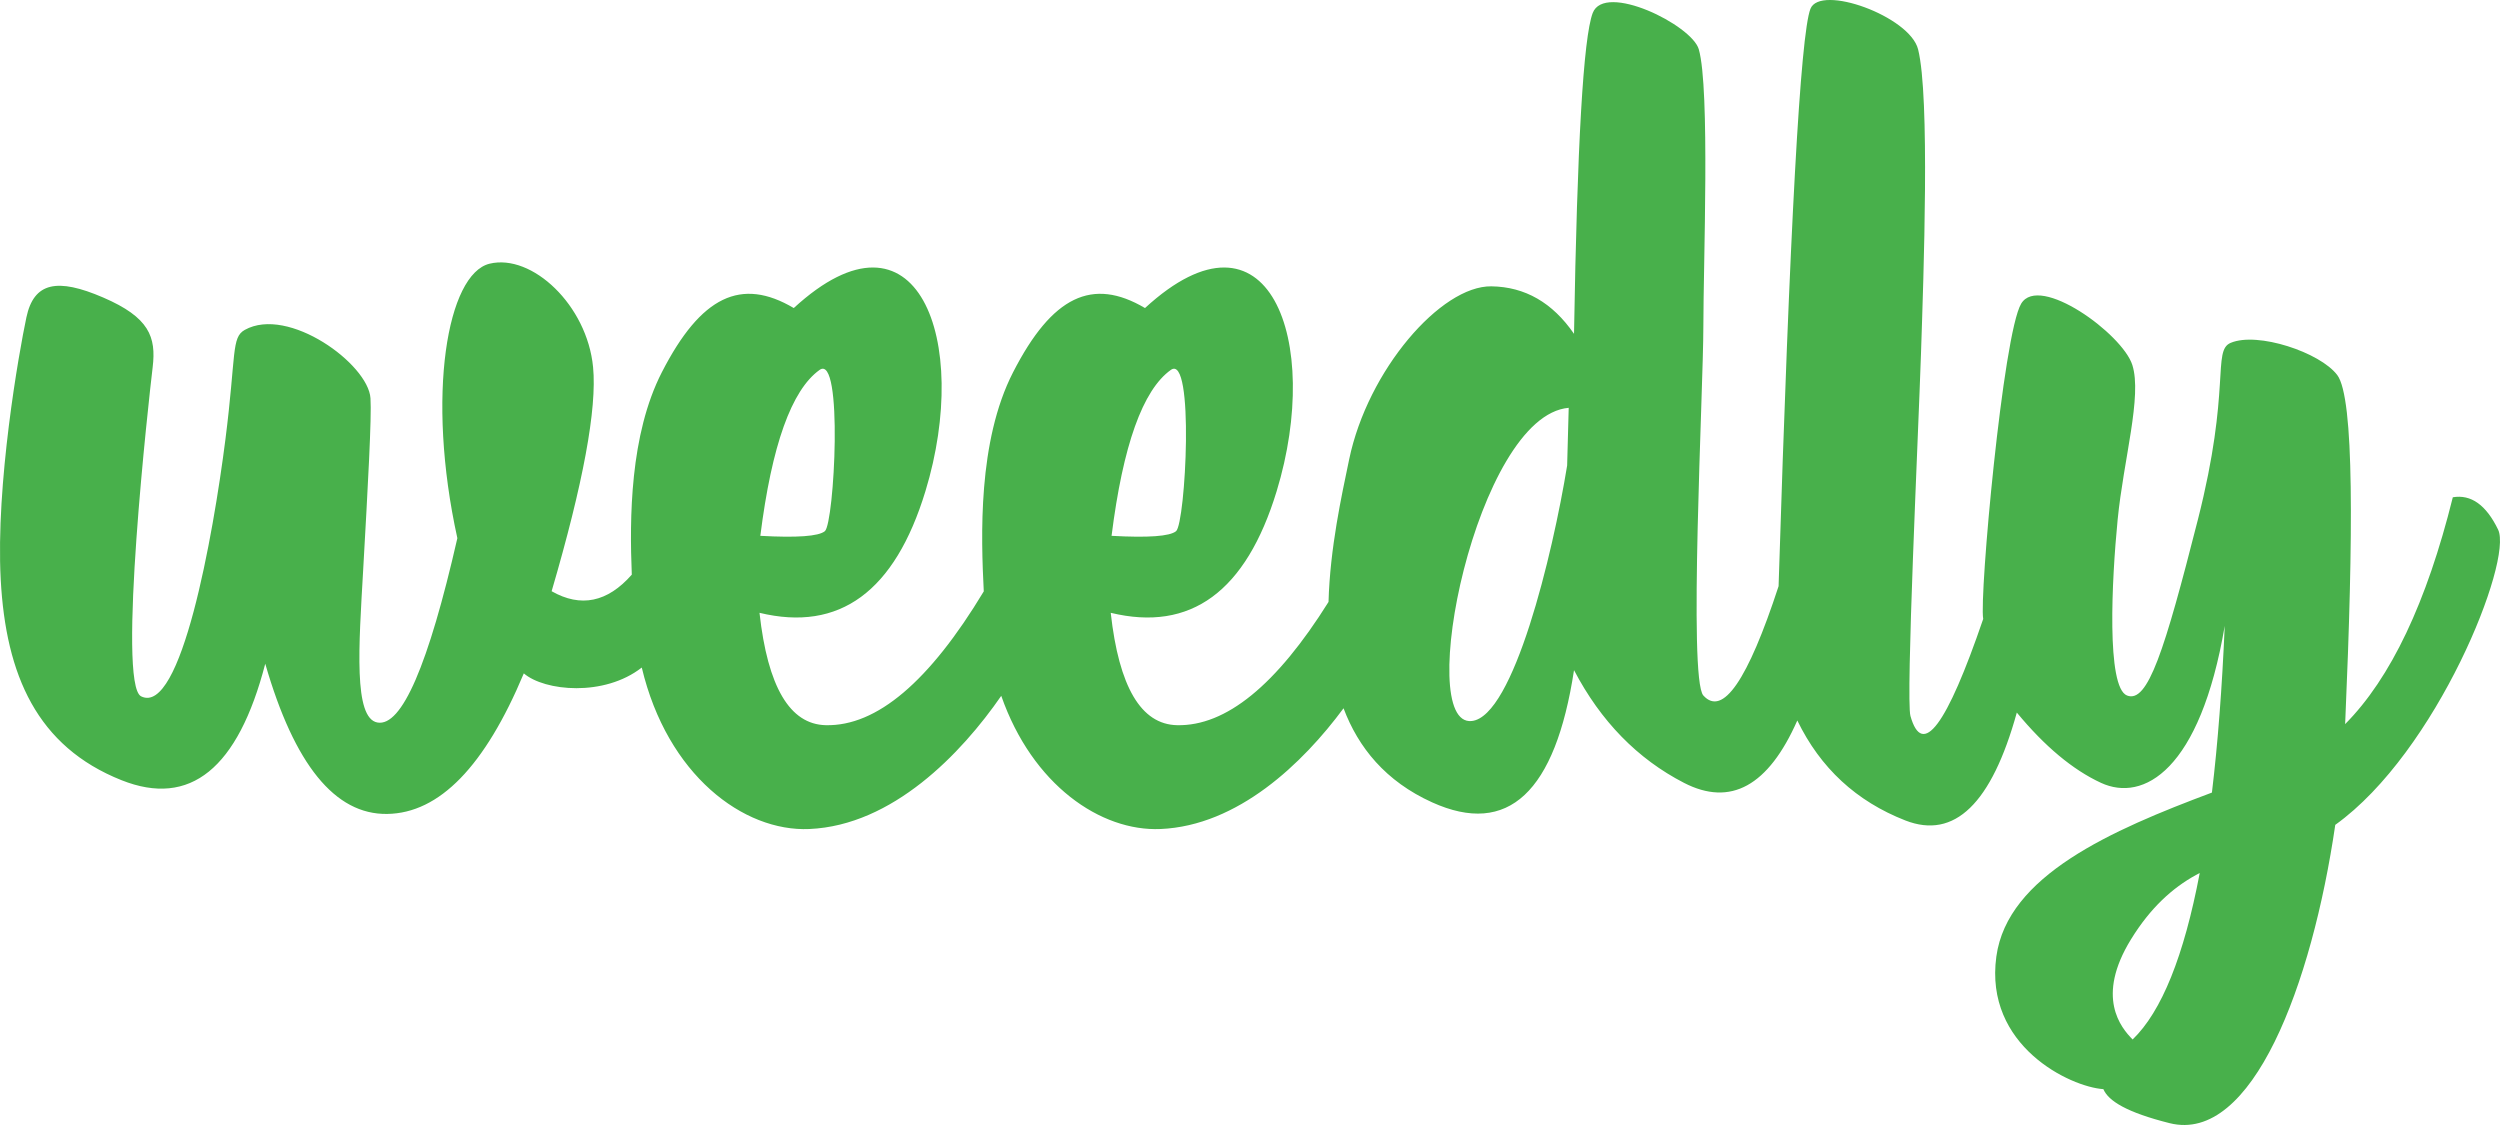 <?xml version="1.0" encoding="UTF-8"?>
<svg width="120px" height="54px" viewBox="0 0 120 54" version="1.1" xmlns="http://www.w3.org/2000/svg" xmlns:xlink="http://www.w3.org/1999/xlink">
    <!-- Generator: Sketch 60.1 (88133) - https://sketch.com -->
    <title>logo-weedly</title>
    <desc>Created with Sketch.</desc>
    <g id="Paginas" stroke="none" stroke-width="1" fill="none" fill-rule="evenodd">
        <path d="M86.9,0.426 C87.365,-0.775 91.67,0.782 92.068,2.366 C92.64,4.643 92.335,13.127 92.207,16.991 C92.079,20.855 91.473,33.556 91.702,34.369 C92.274,36.399 93.438,34.846 95.194,29.709 C94.997,28.638 96.146,16.024 97.017,14.575 C97.888,13.126 101.876,16.024 102.352,17.519 C102.828,19.015 101.929,22.068 101.647,24.944 C101.365,27.82 101.099,32.99 102.097,33.384 C103.095,33.778 103.893,31.248 105.498,24.944 C107.102,18.641 106.178,16.837 107.07,16.458 C108.36,15.911 111.365,16.912 112.188,18.002 C113.011,19.092 112.959,25.713 112.574,34.583 C112.571,34.641 112.568,34.699 112.566,34.758 C114.758,32.549 116.481,28.919 117.735,23.869 C118.611,23.72 119.335,24.238 119.909,25.422 C120.63,26.91 116.962,36.106 112.093,39.593 C110.972,47.263 108.106,54.907 104.143,53.912 C102.093,53.398 101.201,52.847 100.962,52.279 C99.375,52.173 95.235,50.204 95.825,45.911 C96.358,42.029 101.337,39.853 106.172,38.044 C106.454,35.698 106.659,33.031 106.787,30.042 C105.604,36.991 102.88,38.515 100.848,37.577 C99.494,36.951 98.147,35.826 96.807,34.203 C95.597,38.575 93.815,40.302 91.46,39.383 C89.106,38.464 87.376,36.864 86.271,34.583 C84.881,37.731 83.068,38.729 80.832,37.577 C78.596,36.424 76.837,34.621 75.553,32.168 C74.654,38.042 72.385,40.158 68.747,38.515 C66.503,37.501 65.198,35.877 64.49,33.997 C62.525,36.653 59.416,39.631 55.708,39.793 C52.834,39.918 49.556,37.679 48.06,33.4 C46.135,36.185 42.839,39.618 38.849,39.793 C35.685,39.931 32.032,37.203 30.805,32.042 C28.999,33.454 26.14,33.179 25.143,32.322 C23.275,36.785 21.088,39.034 18.583,39.069 C16.078,39.105 14.128,36.701 12.732,31.859 C11.424,36.896 9.125,38.76 5.834,37.45 C1.776,35.835 0.282,32.407 0.035,27.825 C-0.212,23.244 0.908,16.923 1.267,15.234 C1.625,13.545 2.746,13.328 4.954,14.281 C7.163,15.234 7.503,16.169 7.328,17.624 C7.153,19.079 5.61,32.846 6.773,33.424 C8.686,34.375 10.229,25.742 10.82,21.093 C11.34,16.993 11.096,16.198 11.751,15.834 C13.838,14.673 17.672,17.471 17.783,19.113 C17.844,20.011 17.661,23.311 17.43,27.393 C17.227,30.99 16.961,34.474 18.118,34.681 C19.282,34.889 20.56,31.939 21.953,25.832 C20.441,18.96 21.473,13.146 23.502,12.657 C25.532,12.167 28.181,14.642 28.468,17.624 C28.659,19.612 27.996,23.197 26.478,28.379 C27.878,29.175 29.16,28.91 30.326,27.583 C30.217,24.908 30.229,20.867 31.771,17.864 C33.647,14.208 35.58,13.296 38.101,14.786 C44.043,9.328 46.624,16.349 44.42,23.579 C42.951,28.399 40.296,30.344 36.456,29.415 C36.85,32.973 37.911,34.771 39.638,34.809 C42.081,34.864 44.608,32.723 47.221,28.386 C47.091,25.778 46.924,21.186 48.63,17.864 C50.506,14.208 52.438,13.296 54.96,14.786 C60.902,9.328 63.483,16.349 61.279,23.579 C59.809,28.399 57.155,30.344 53.315,29.415 C53.709,32.973 54.77,34.771 56.497,34.809 C58.842,34.862 61.266,32.89 63.769,28.893 C63.841,26.303 64.399,23.786 64.76,22.049 C65.652,17.766 69.165,13.71 71.586,13.744 C73.199,13.766 74.521,14.526 75.553,16.024 C75.704,6.939 76.003,1.807 76.449,0.627 C77.016,-0.869 81.207,1.2 81.542,2.366 C82.085,4.26 81.761,12.649 81.761,15.675 C81.761,18.701 81.032,32.58 81.761,33.384 C82.689,34.409 83.893,32.661 85.372,28.137 C85.91,10.904 86.42,1.667 86.9,0.426 Z M105.587,41.905 L105.404,42.001 C104.283,42.617 103.225,43.567 102.29,45.084 C100.577,47.863 101.805,49.328 102.366,49.895 C103.756,48.558 104.83,45.894 105.587,41.905 Z M75.298,19.575 C70.864,19.953 67.858,34.902 70.643,34.609 C72.647,34.398 74.523,26.641 75.223,22.344 C75.273,20.498 75.298,19.575 75.298,19.575 Z M39.593,25.497 C40.045,25.127 40.489,16.934 39.339,17.757 C37.991,18.722 37.043,21.376 36.496,25.72 C38.259,25.818 39.291,25.743 39.593,25.497 Z M56.451,25.497 C56.904,25.127 57.348,16.934 56.198,17.757 C54.85,18.722 53.902,21.376 53.355,25.72 C55.118,25.818 56.15,25.743 56.451,25.497 Z" id="logo-weedly" fill="#48B04B"></path>
    </g>
</svg>